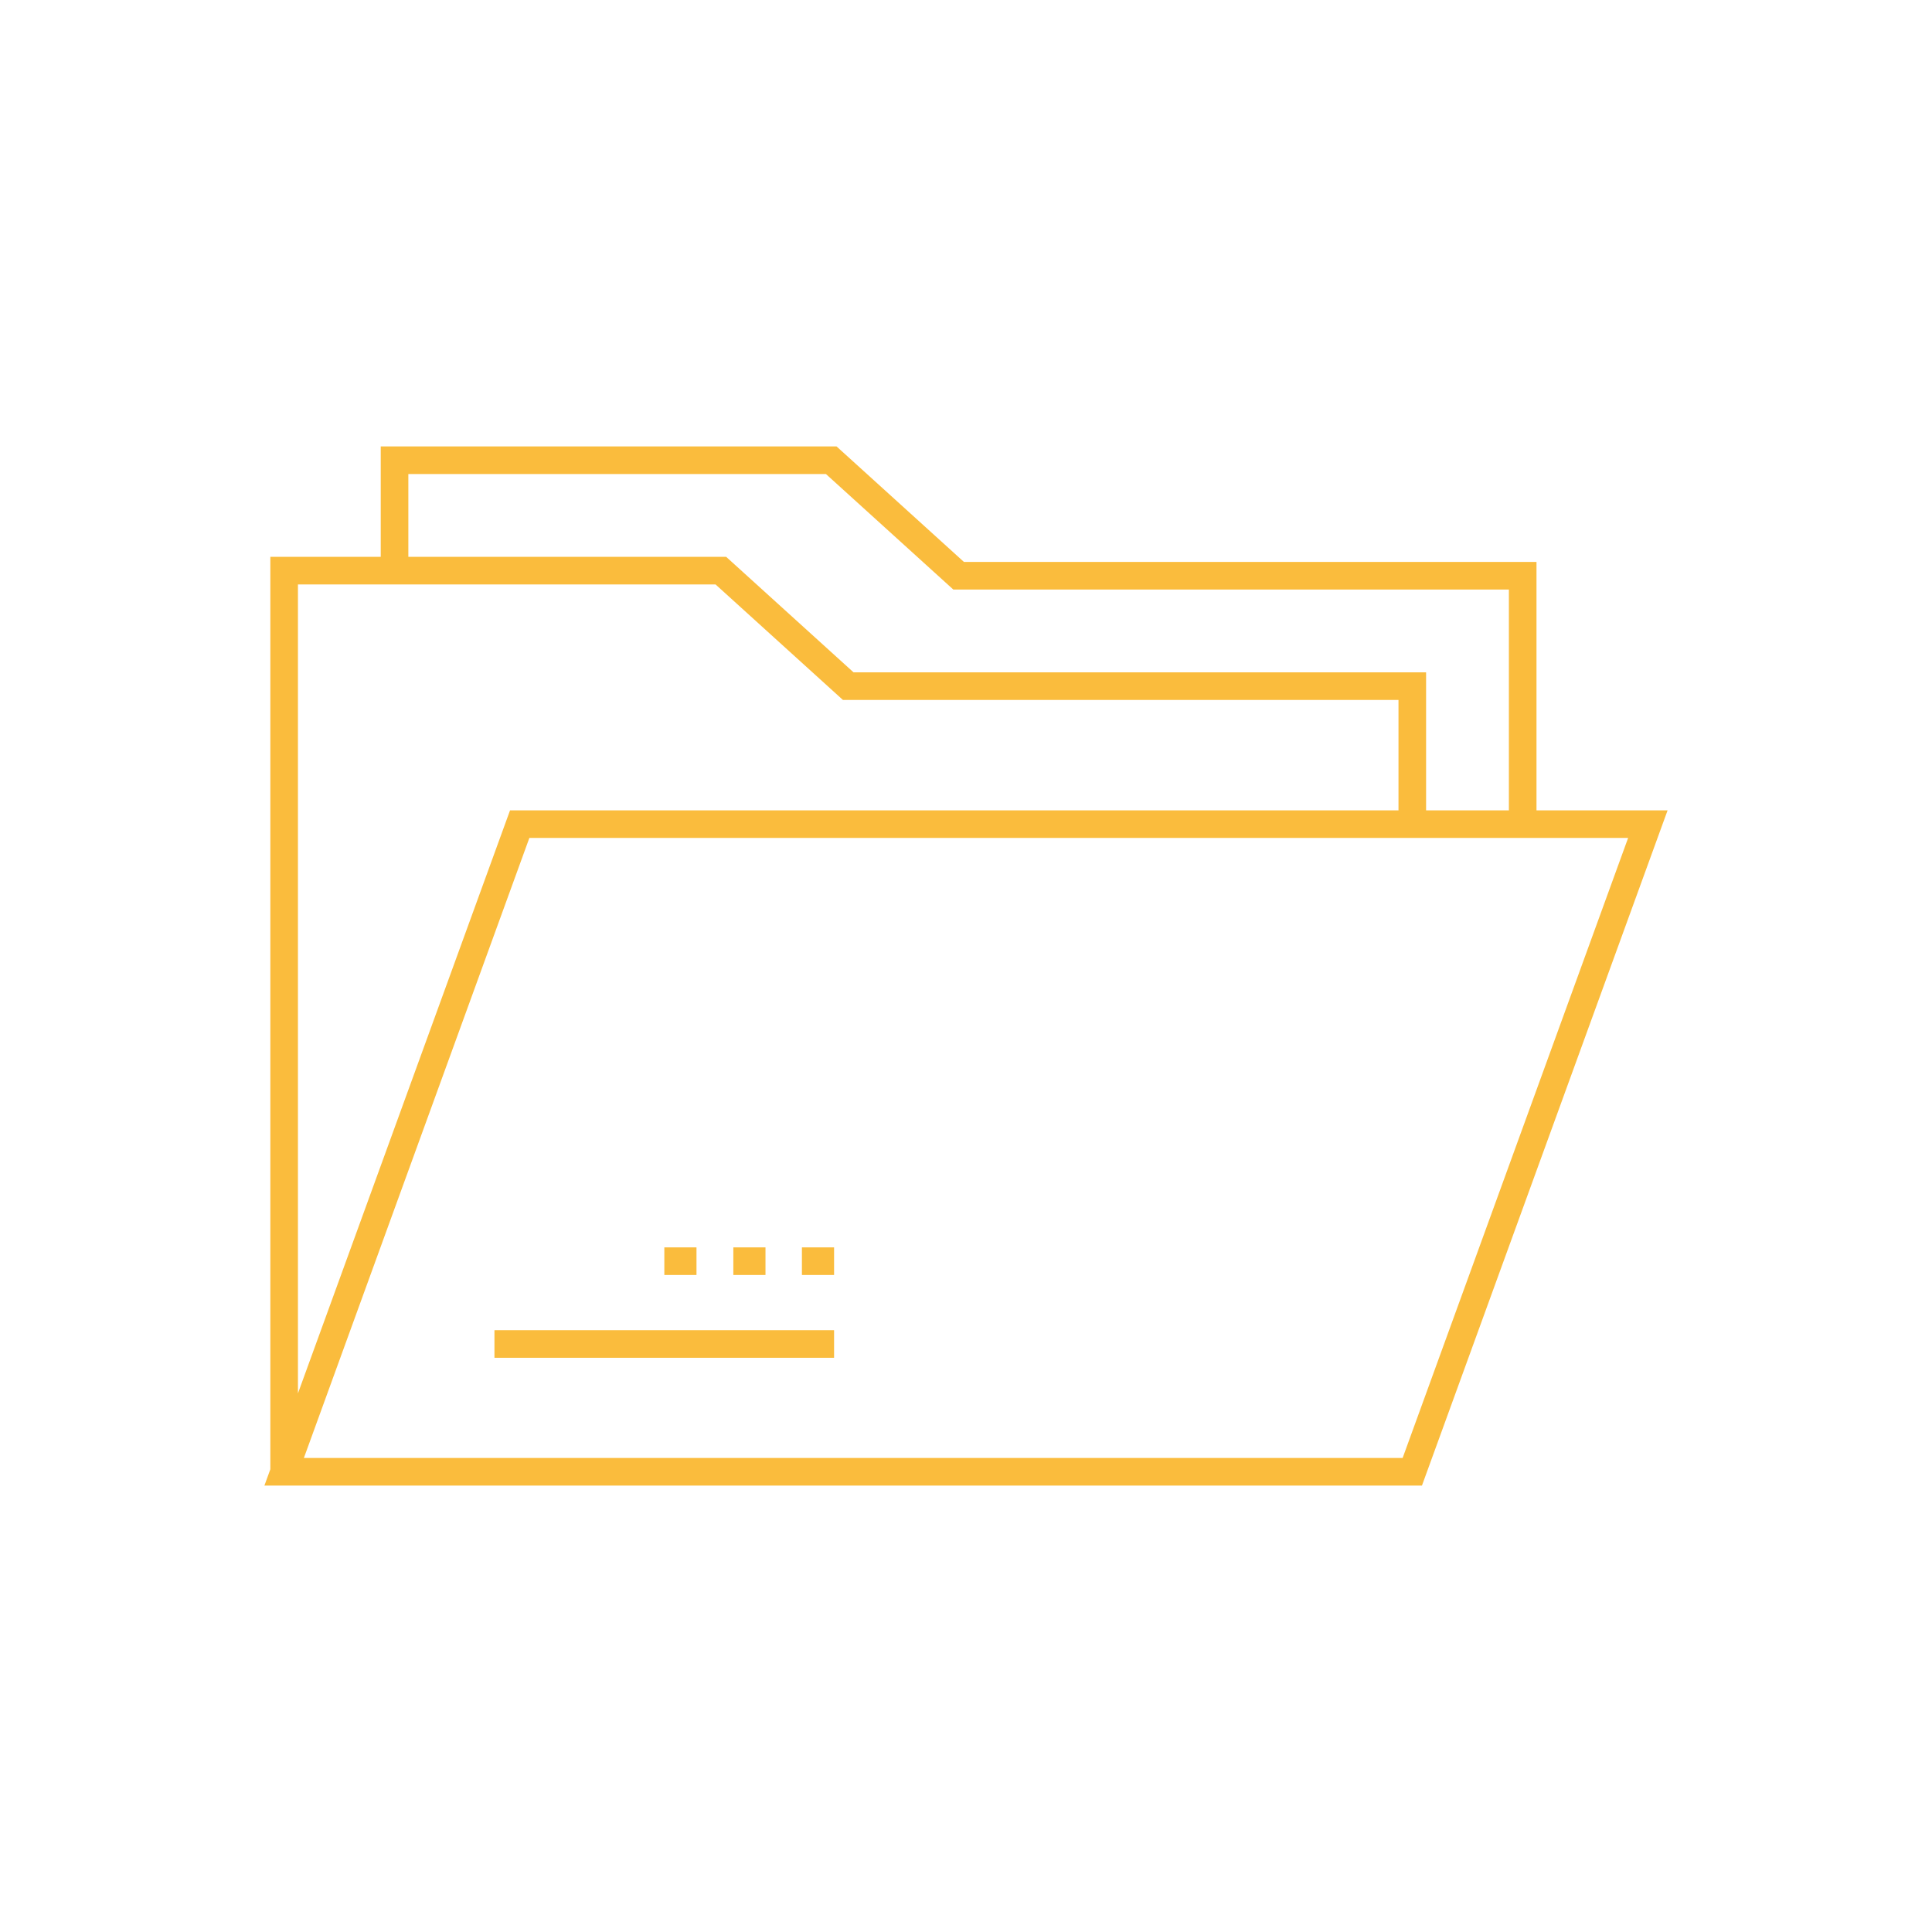 <?xml version="1.0" encoding="utf-8"?>
<!-- Generator: Adobe Illustrator 23.0.4, SVG Export Plug-In . SVG Version: 6.00 Build 0)  -->
<svg version="1.1" id="Layer_1" xmlns="http://www.w3.org/2000/svg" xmlns:xlink="http://www.w3.org/1999/xlink" x="0px" y="0px"
	 viewBox="0 0 140 140" style="enable-background:new 0 0 140 140;" xml:space="preserve">
<style type="text/css">
	.st0{fill:#FABC3D;}
</style>
<g>
	<path class="st0" d="M111.34,58.72v-18H69.85l-9.23-8.37H27.59v8h-8v66.12l-0.43,1.18h0.43h82.75h0.7l17.8-48.93H111.34z
		 M29.59,34.35h30.26l9.23,8.37h40.26v16h-6v-10H61.85l-9.23-8.37H29.59V34.35z M21.59,42.35h30.26l9.23,8.37h40.26v8H36.96
		l-15.37,42.25V42.35z M101.64,105.65H22.02l16.34-44.93h79.62L101.64,105.65z"/>
	<rect x="35.83" y="96.39" class="st0" width="24.61" height="2"/>
	<rect x="48.14" y="90.39" class="st0" width="2.33" height="2"/>
	<rect x="53.14" y="90.39" class="st0" width="2.33" height="2"/>
	<rect x="58.11" y="90.39" class="st0" width="2.33" height="2"/>
</g>
</svg>
